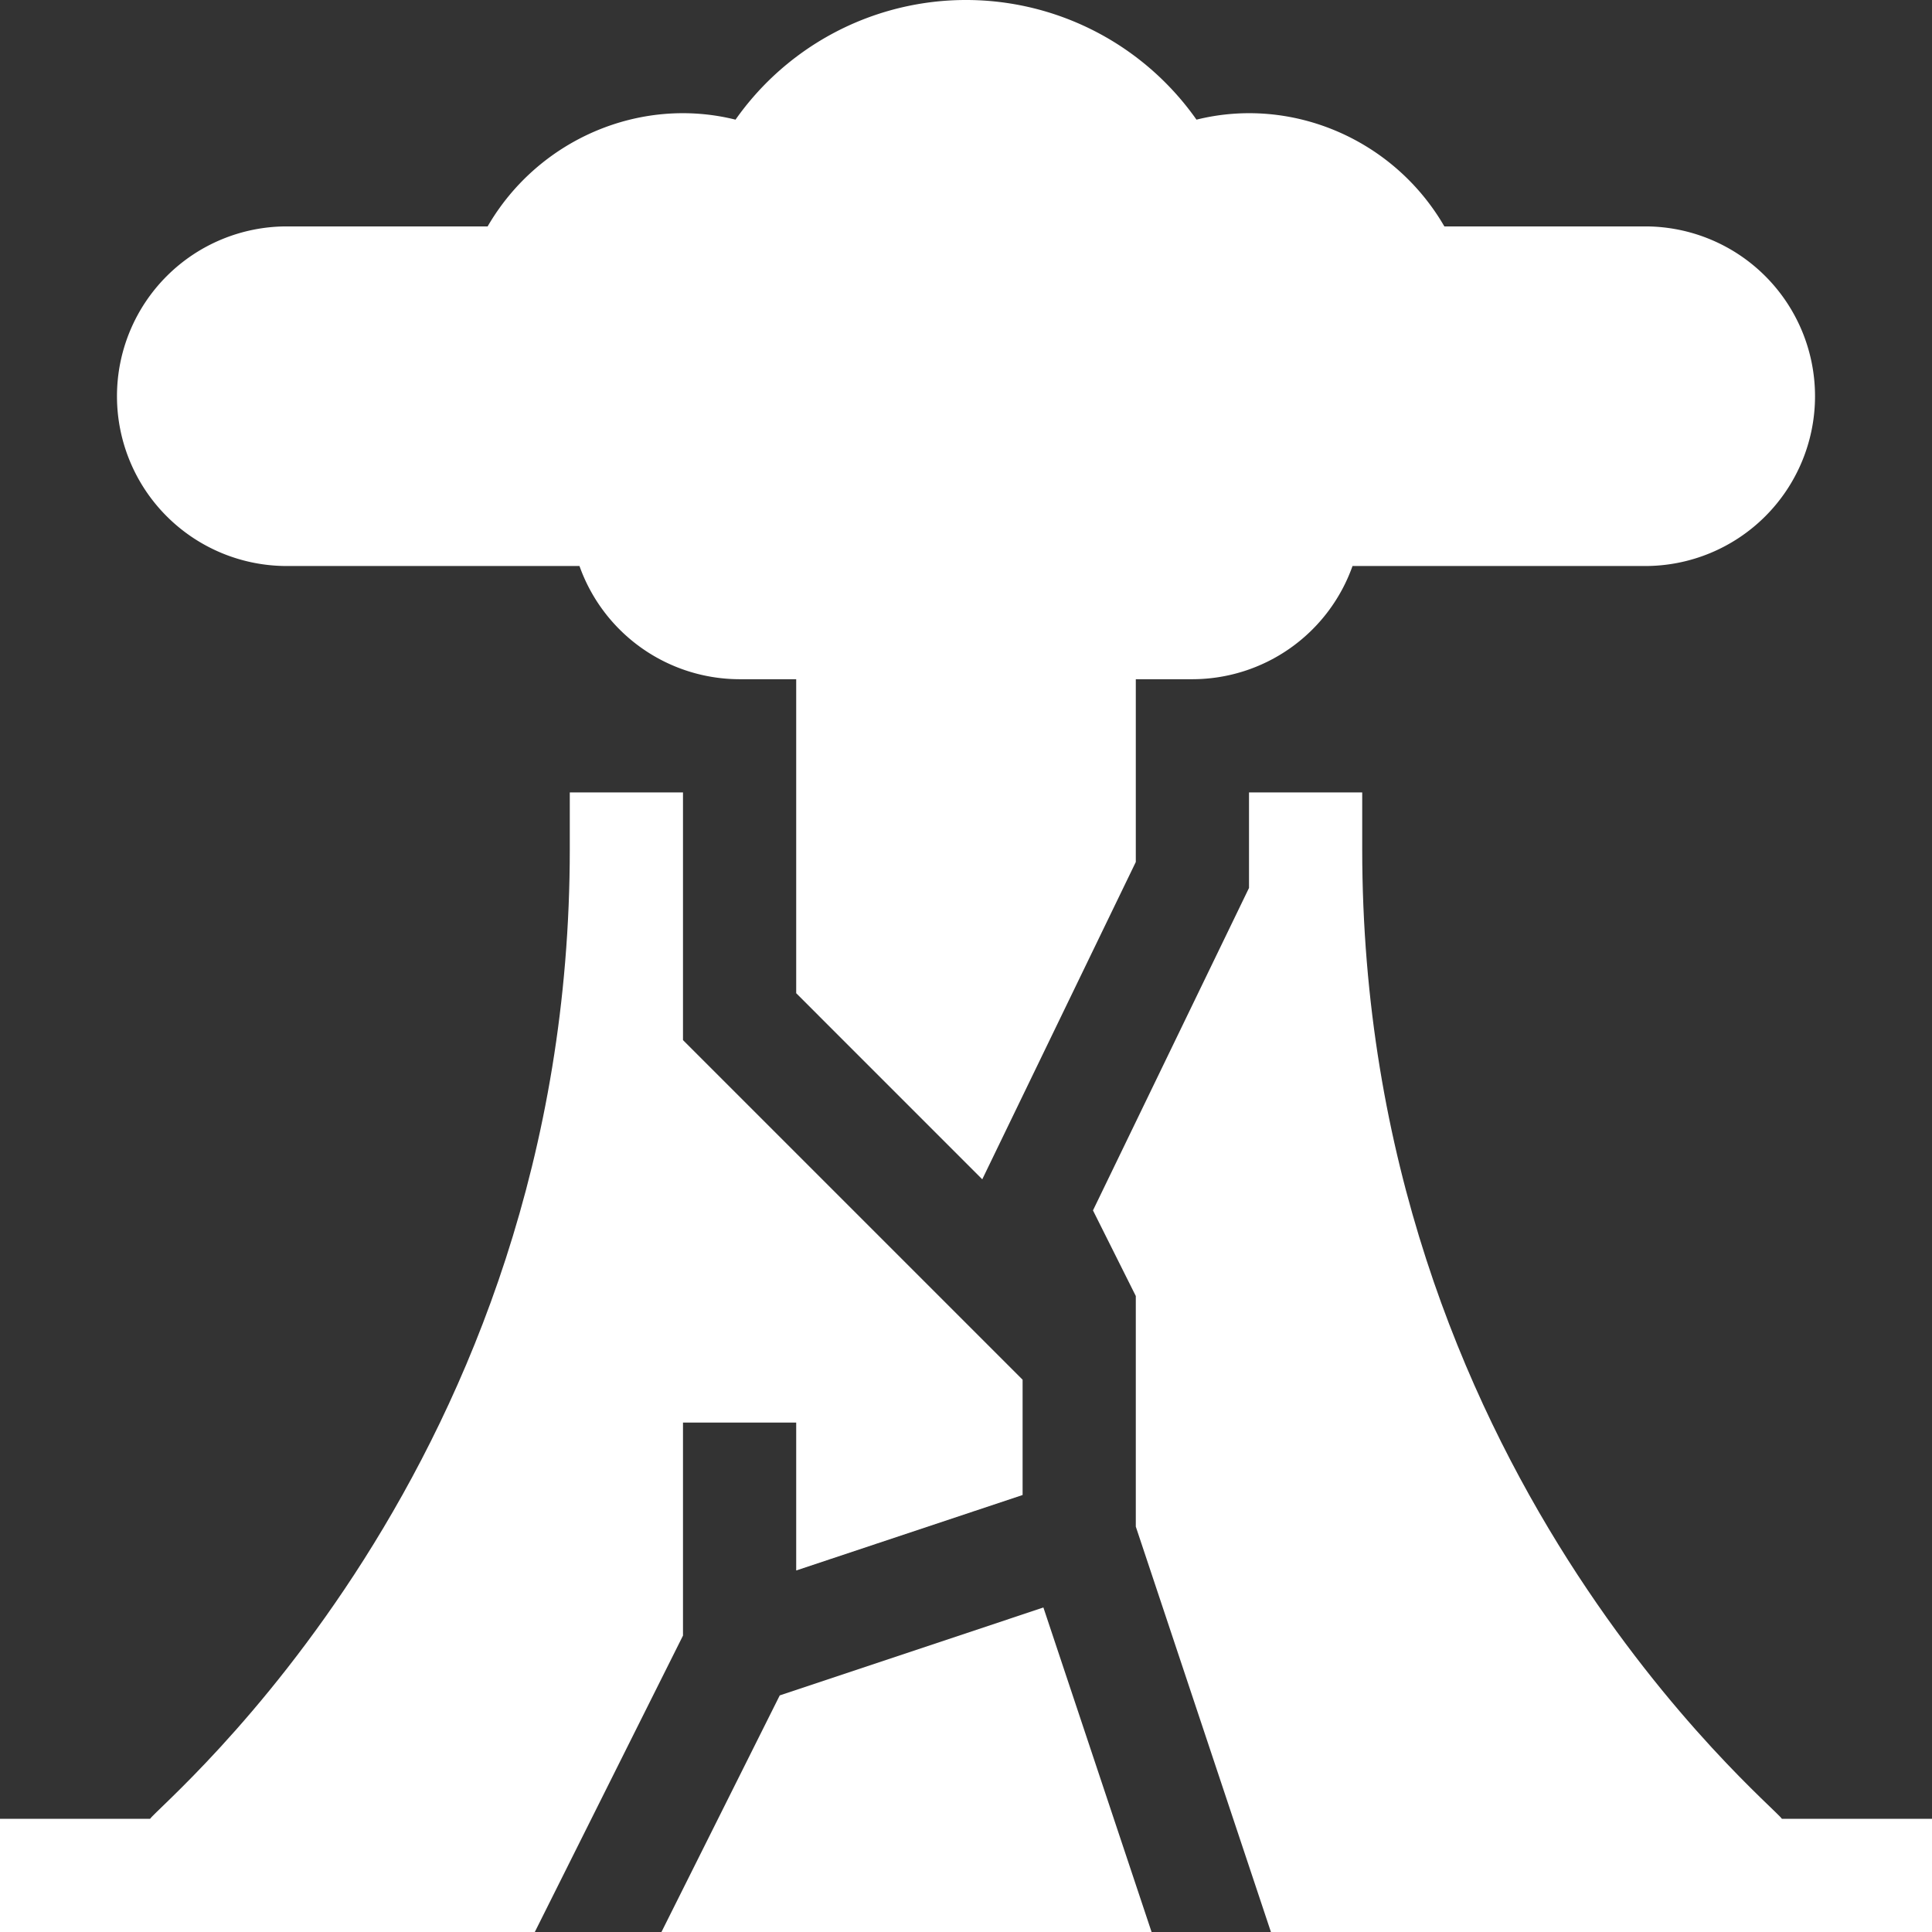 <svg xmlns="http://www.w3.org/2000/svg" id="Camada_1" data-name="Camada 1" width="512" height="512" viewBox="0 0 512 512"><rect x="0" y="0" width="512" height="512" fill="#333333" stroke="none"/><title>desastre 2</title><g><path fill='#ffff' d="M271,365.64v30.55l-60,20V377H181v56.45l-.07.14,0,0L141.73,512H0V482H39.78C42.68,477.71,151,388.58,151,225V210h30v65.64Z" transform="translate(0 0)"></path><path fill='#ffff' d="M512,482v30H336.81c-3.36-10.07-32.29-96.87-35.81-107.43V343.46l-11.35-22.69L331,235.31V210h30v15c0,164,108.3,252.69,111.22,257Z" transform="translate(0 0)"></path><path fill='#ffff' d="M276.51,426l-69.87,23.3c-.2.41-31.27,62.56-31.36,62.73H305.19Z" transform="translate(0 0)"></path><path fill='#ffff' d="M260.31,312.53,211,263.21V180H196a45.08,45.08,0,0,1-42.43-30H76a45,45,0,0,1,0-90h53.23c13.33-23,40.3-34.62,65.69-28.29a74.68,74.68,0,0,1,122.16,0C342.51,25.38,369.46,37,382.77,60H436a45,45,0,0,1,0,90H358.43A45.08,45.08,0,0,1,316,180H301v48.44Z" transform="translate(0 0)"></path></g></svg>